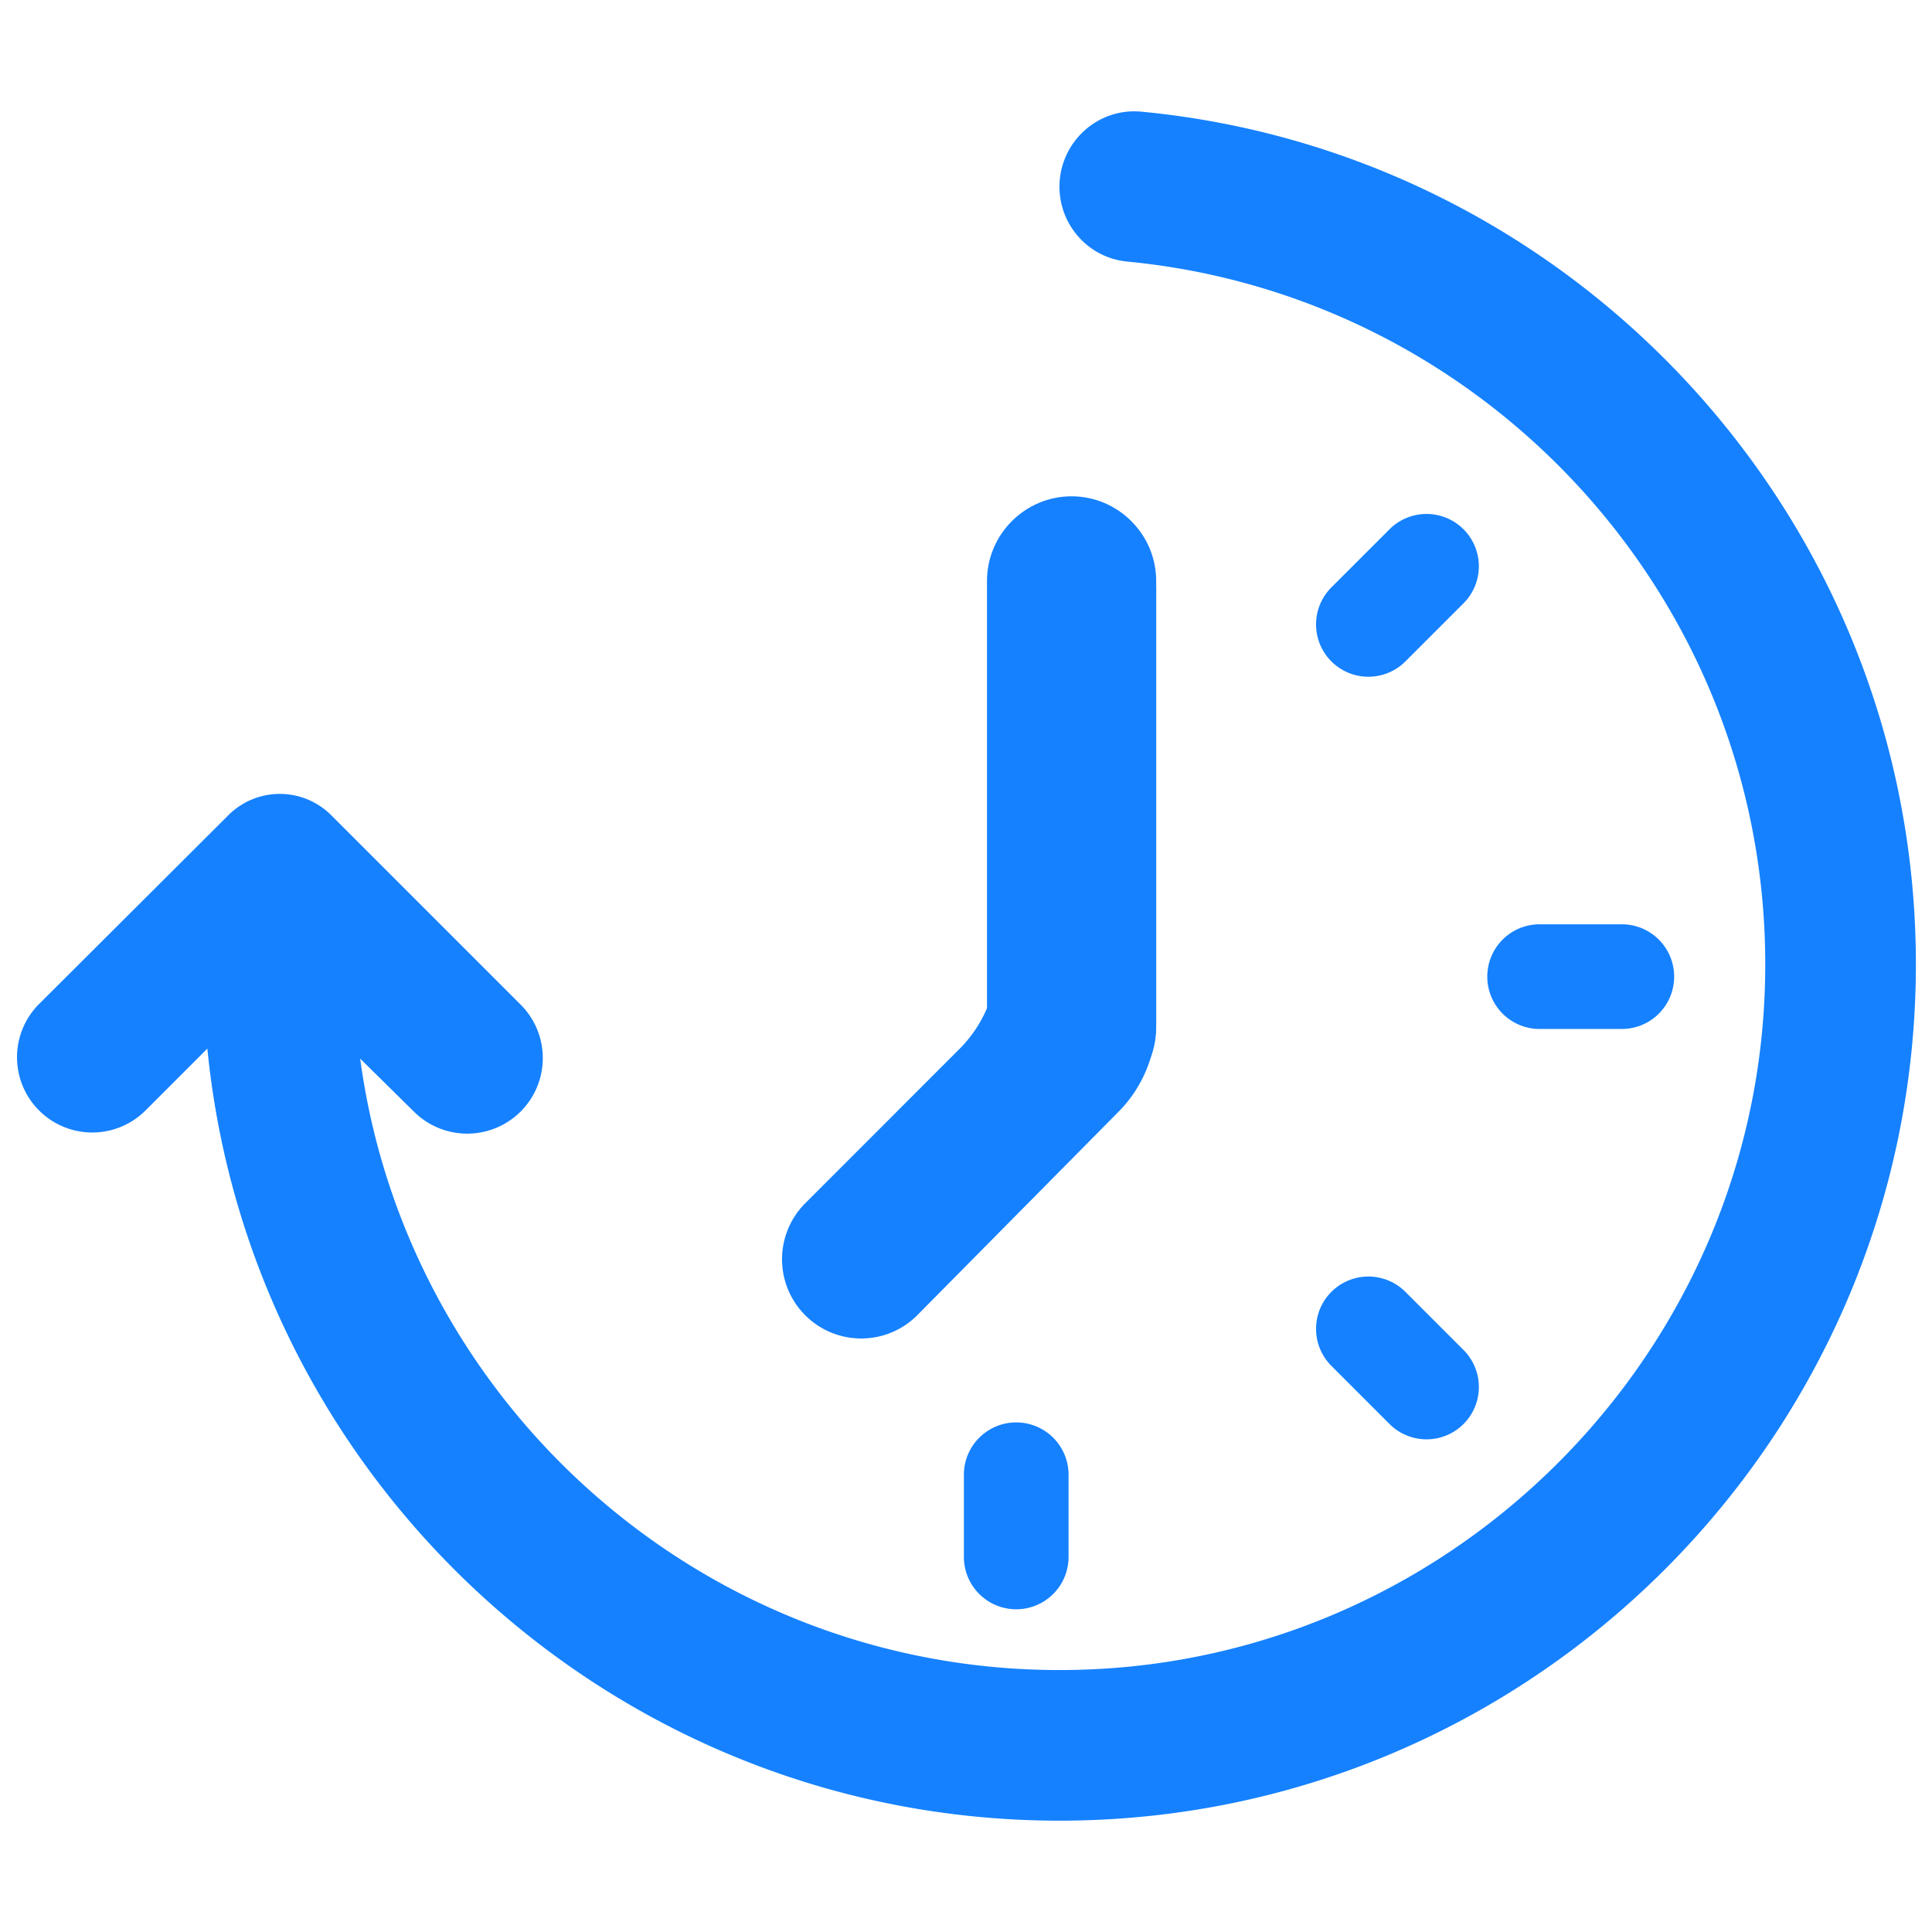 <?xml version="1.0" standalone="no"?><!DOCTYPE svg PUBLIC "-//W3C//DTD SVG 1.1//EN" "http://www.w3.org/Graphics/SVG/1.1/DTD/svg11.dtd"><svg t="1534230102055" class="icon" style="" viewBox="0 0 1024 1024" version="1.1" xmlns="http://www.w3.org/2000/svg" p-id="11180" xmlns:xlink="http://www.w3.org/1999/xlink" width="600" height="600"><defs><style type="text/css"></style></defs><path d="M816.031 489.897h43.571a27.74 27.74 0 0 1 0 55.48h-43.571a27.74 27.74 0 0 1-27.74-27.74 27.73 27.73 0 0 1 27.74-27.74zM744.893 684.713l30.812 30.812a27.735 27.735 0 1 1-39.229 39.229l-30.812-30.812a27.735 27.735 0 1 1 39.229-39.229zM538.619 753.905a27.74 27.74 0 0 1 27.74 27.74v43.571a27.74 27.74 0 0 1-55.48 0v-43.571a27.74 27.74 0 0 1 27.74-27.74zM775.7 319.759l-30.807 30.807a27.735 27.735 0 1 1-39.229-39.229l30.807-30.807a27.735 27.735 0 1 1 39.229 39.229zM426.783 637.763l81.725-81.761a68.859 68.859 0 0 0 20.157-48.681v-195.43a42.066 42.066 0 0 1 84.132 0v228.89c0 18.135-7.153 35.538-19.912 48.43-27.044 27.325-75.366 76.186-106.598 107.766-16.364 16.548-43.034 16.594-59.494 0.143a41.969 41.969 0 0 1-0.01-59.356z" fill="#1581FF" p-id="11181"></path><path d="M561.541 98.964c0 20.48 15.498 37.724 35.886 39.675 196.065 18.749 348.467 189.507 337.654 392.745-10.081 189.517-163.302 342.927-352.814 353.213-198.456 10.772-365.932-134.19-391.363-323.507l28.616 28.227a40.049 40.049 0 0 0 56.443-0.195 40.044 40.044 0 0 0 0-56.637L175.549 432.072a38.538 38.538 0 0 0-54.467-0.036L20.255 532.608A39.895 39.895 0 0 0 76.631 589.056l33.28-33.28c22.538 229.366 216.479 409.216 451.645 409.216 250.266 0 453.908-203.633 453.908-453.919-0.02-235.638-180.495-429.932-410.47-451.881-23.327-2.237-43.453 16.333-43.453 39.772z" fill="#1581FF" p-id="11182"></path><path d="M567.962 589.45c-24.663 0-44.836-20.178-44.836-44.836V307.886c0-24.658 20.178-44.836 44.836-44.836s44.836 20.178 44.836 44.836V544.614c0 24.658-20.178 44.836-44.836 44.836z" fill="#1581FF" p-id="11183"></path></svg>